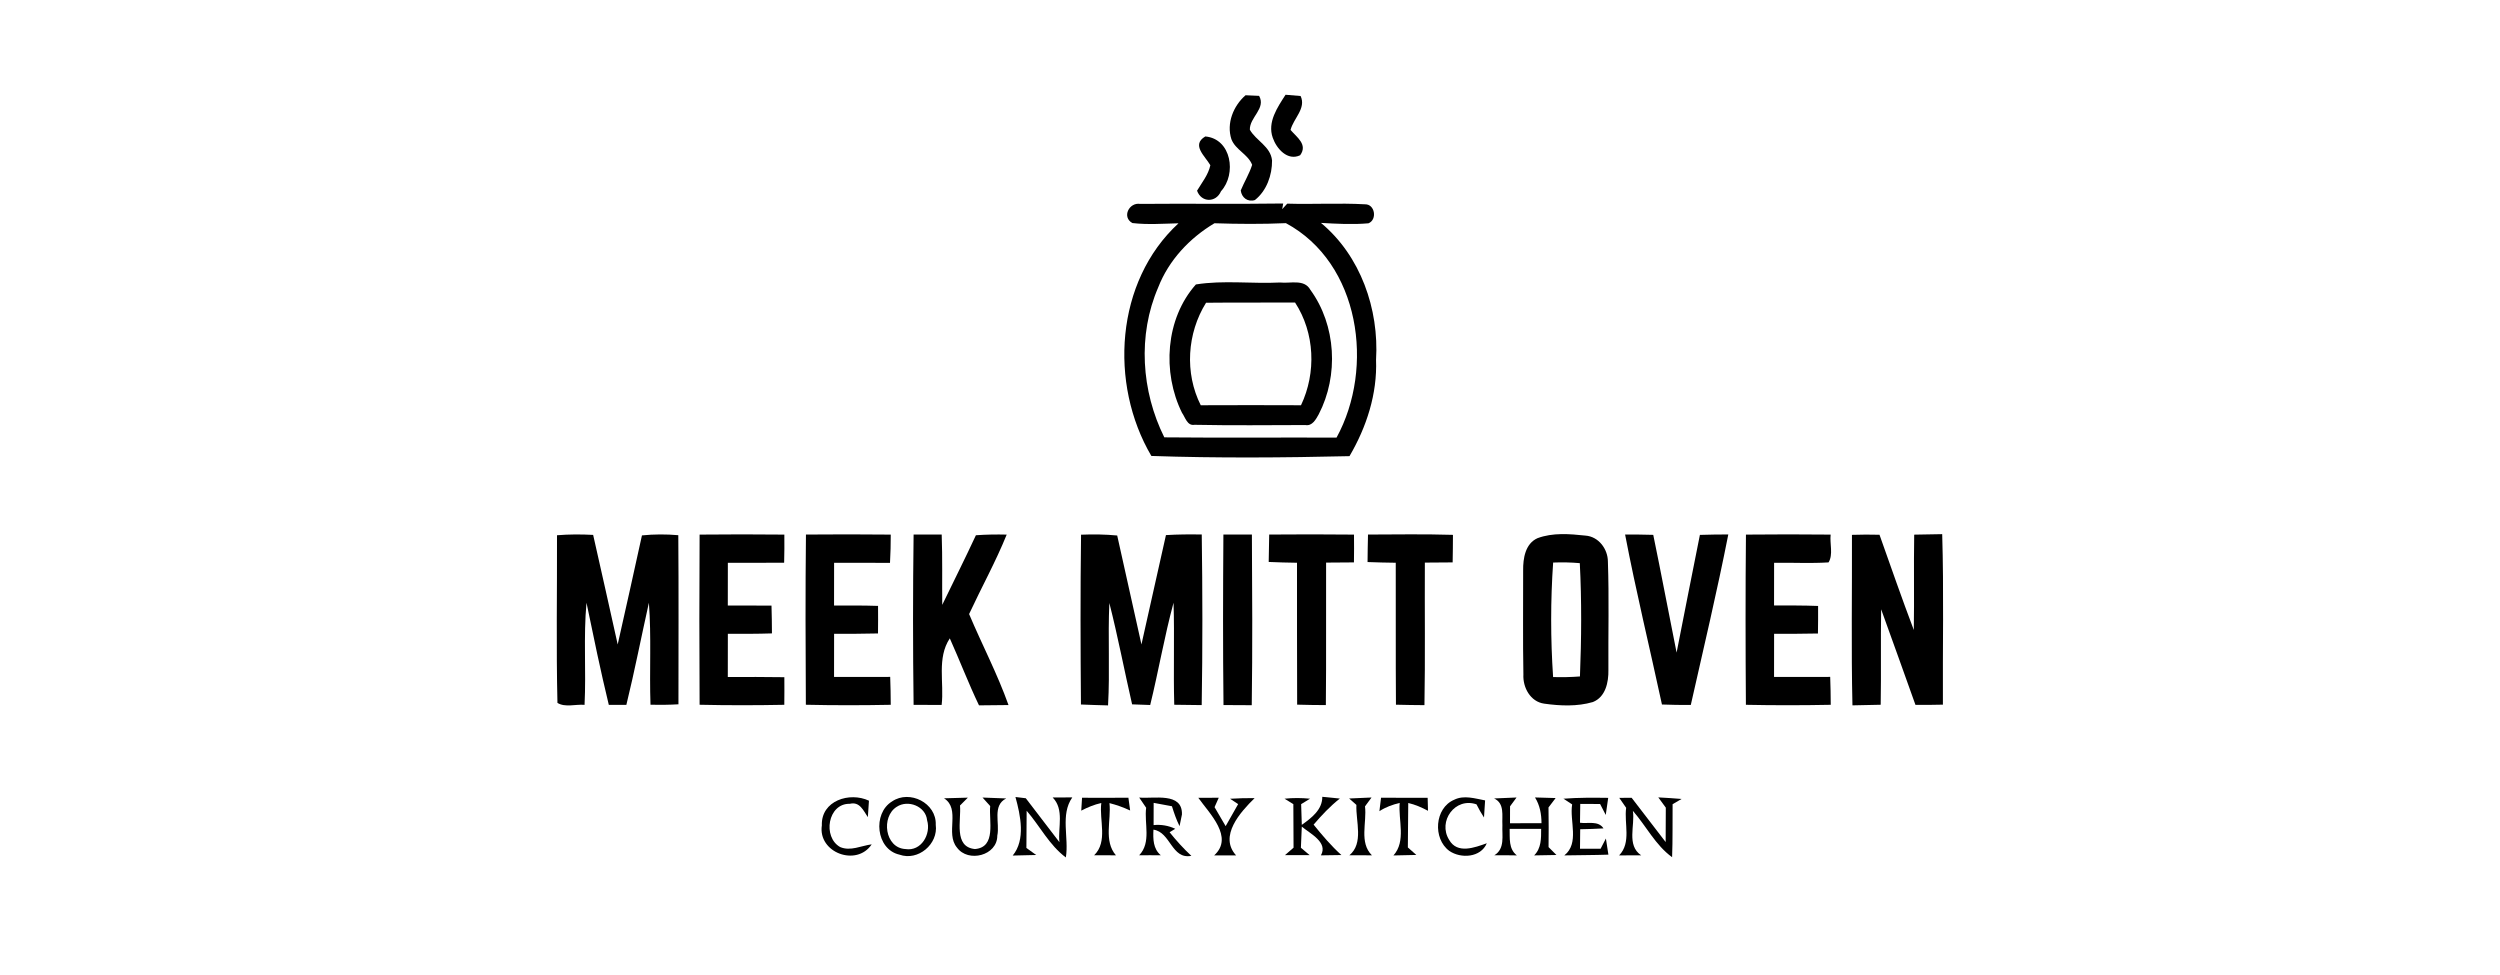 <?xml version="1.0" encoding="UTF-8" ?>
<!DOCTYPE svg PUBLIC "-//W3C//DTD SVG 1.1//EN" "http://www.w3.org/Graphics/SVG/1.1/DTD/svg11.dtd">
<svg width="500pt" height="195pt" viewBox="0 0 500 195" version="1.1" xmlns="http://www.w3.org/2000/svg">
<g id="#ffffffff">
</g>
<g id="#000000ff">
<path fill="#000000" opacity="1.00" d=" M 249.11 19.05 C 249.79 19.08 251.15 19.14 251.82 19.17 C 253.25 21.69 249.89 23.47 249.97 25.95 C 251.22 28.16 254.13 29.29 254.41 32.09 C 254.44 35.01 253.33 38.16 250.98 40.01 C 249.53 40.46 248.33 39.53 248.15 38.09 C 248.86 36.36 249.86 34.76 250.43 32.97 C 249.62 30.85 247.09 29.98 246.28 27.84 C 245.25 24.68 246.68 21.16 249.11 19.05 Z" />
<path fill="#000000" opacity="1.00" d=" M 257.11 18.95 C 257.87 19.01 259.37 19.14 260.12 19.20 C 261.29 21.67 258.68 23.70 258.11 25.99 C 259.38 27.47 261.59 28.91 260.03 31.05 C 257.51 32.25 255.30 29.73 254.55 27.55 C 253.44 24.42 255.50 21.46 257.11 18.95 Z" />
<path fill="#000000" opacity="1.00" d=" M 242.07 33.05 C 241.03 31.22 238.19 28.99 241.06 27.29 C 246.29 27.76 247.36 34.80 244.20 38.25 C 243.21 40.57 240.27 40.55 239.41 38.14 C 240.39 36.50 241.66 34.96 242.07 33.05 Z" />
<path fill="#000000" opacity="1.00" d=" M 226.48 44.61 C 224.31 43.43 225.83 40.42 228.03 40.78 C 237.56 40.69 247.11 40.84 256.64 40.70 L 256.44 41.83 C 256.69 41.55 257.20 41.00 257.45 40.73 C 262.63 40.89 267.82 40.57 272.99 40.86 C 275.00 40.80 275.49 43.95 273.69 44.66 C 270.53 44.94 267.35 44.76 264.19 44.58 C 272.12 51.16 275.83 61.84 275.21 71.97 C 275.47 78.78 273.31 85.41 269.90 91.23 C 256.71 91.54 243.47 91.64 230.27 91.19 C 221.79 76.76 223.05 56.31 235.70 44.66 C 232.63 44.73 229.54 44.97 226.48 44.61 M 231.64 57.48 C 227.51 67.03 228.26 78.22 232.86 87.47 C 244.34 87.58 255.82 87.48 267.31 87.52 C 274.96 73.54 272.03 52.62 257.18 44.63 C 252.42 44.84 247.65 44.81 242.89 44.65 C 237.91 47.62 233.76 52.04 231.64 57.48 Z" />
<path fill="#000000" opacity="1.00" d=" M 239.18 56.89 C 244.69 56.00 250.42 56.79 256.02 56.50 C 258.05 56.74 260.85 55.75 262.07 57.96 C 267.24 65.05 267.77 75.10 263.75 82.85 C 263.20 83.84 262.46 85.26 261.09 85.01 C 253.69 85.03 246.28 85.11 238.89 84.96 C 237.44 85.21 237.05 83.46 236.40 82.56 C 232.41 74.49 233.08 63.74 239.18 56.89 M 241.21 60.55 C 237.41 66.65 236.90 74.60 240.15 81.05 C 246.83 81.02 253.52 81.02 260.20 81.05 C 263.29 74.54 262.97 66.58 259.01 60.50 C 253.07 60.55 247.14 60.48 241.21 60.55 Z" />
<path fill="#000000" opacity="1.00" d=" M 111.40 107.05 C 113.80 106.85 116.22 106.85 118.63 106.98 C 120.31 114.27 121.89 121.59 123.54 128.89 C 125.17 121.62 126.81 114.36 128.39 107.08 C 130.81 106.83 133.24 106.83 135.66 107.04 C 135.75 118.31 135.69 129.59 135.69 140.86 C 133.83 140.97 131.97 140.99 130.10 140.95 C 129.86 134.15 130.30 127.34 129.78 120.55 C 128.26 127.35 126.93 134.20 125.27 140.98 C 124.39 140.98 122.63 140.97 121.76 140.97 C 120.12 134.20 118.71 127.37 117.30 120.55 C 116.67 127.34 117.25 134.16 116.91 140.97 C 115.14 140.81 113.04 141.54 111.49 140.58 C 111.23 129.41 111.43 118.22 111.40 107.05 Z" />
<path fill="#000000" opacity="1.00" d=" M 139.92 106.92 C 145.57 106.86 151.22 106.86 156.87 106.92 C 156.89 108.79 156.88 110.67 156.83 112.54 C 153.08 112.57 149.32 112.56 145.57 112.56 C 145.56 115.41 145.56 118.25 145.56 121.10 C 148.47 121.11 151.39 121.10 154.30 121.12 C 154.36 122.97 154.38 124.82 154.39 126.68 C 151.45 126.78 148.51 126.77 145.57 126.76 C 145.56 129.64 145.56 132.52 145.56 135.40 C 149.33 135.40 153.10 135.37 156.87 135.44 C 156.89 137.28 156.88 139.12 156.86 140.96 C 151.21 141.07 145.56 141.08 139.92 140.95 C 139.86 129.61 139.85 118.26 139.92 106.92 Z" />
<path fill="#000000" opacity="1.00" d=" M 161.19 106.91 C 166.84 106.86 172.50 106.86 178.15 106.92 C 178.15 108.80 178.11 110.69 178.00 112.58 C 174.27 112.55 170.54 112.55 166.82 112.56 C 166.81 115.41 166.81 118.26 166.81 121.10 C 169.74 121.10 172.68 121.08 175.61 121.18 C 175.63 123.02 175.62 124.85 175.60 126.69 C 172.67 126.77 169.74 126.76 166.82 126.76 C 166.81 129.64 166.81 132.51 166.81 135.39 C 170.55 135.40 174.29 135.40 178.04 135.38 C 178.11 137.24 178.14 139.10 178.15 140.96 C 172.49 141.07 166.83 141.08 161.17 140.95 C 161.10 129.61 161.07 118.26 161.19 106.91 Z" />
<path fill="#000000" opacity="1.00" d=" M 182.72 106.91 C 184.59 106.89 186.46 106.89 188.34 106.90 C 188.51 111.59 188.40 116.28 188.45 120.97 C 190.69 116.33 193.01 111.73 195.18 107.05 C 197.23 106.90 199.29 106.87 201.34 106.92 C 199.14 112.35 196.29 117.50 193.82 122.81 C 196.39 128.90 199.48 134.77 201.70 141.01 C 199.73 141.03 197.76 141.04 195.80 141.07 C 193.69 136.67 191.96 132.12 189.96 127.67 C 187.33 131.65 188.86 136.55 188.33 140.99 C 186.46 140.99 184.59 140.99 182.72 140.97 C 182.57 129.62 182.57 118.26 182.72 106.91 Z" />
<path fill="#000000" opacity="1.00" d=" M 216.21 106.94 C 218.62 106.84 221.04 106.87 223.44 107.10 C 225.04 114.37 226.67 121.62 228.29 128.89 C 229.95 121.60 231.53 114.30 233.19 107.02 C 235.57 106.87 237.96 106.86 240.35 106.90 C 240.51 118.27 240.53 129.65 240.34 141.02 C 238.51 141.00 236.68 140.98 234.85 140.95 C 234.66 134.15 234.92 127.34 234.71 120.54 C 232.88 127.29 231.71 134.20 230.04 141.00 C 228.83 140.96 227.62 140.91 226.42 140.87 C 224.87 134.12 223.58 127.31 221.87 120.60 C 221.56 127.43 222.00 134.26 221.61 141.08 C 219.80 141.03 217.99 140.98 216.19 140.90 C 216.10 129.58 216.06 118.26 216.21 106.94 Z" />
<path fill="#000000" opacity="1.00" d=" M 244.68 106.90 C 246.58 106.89 248.47 106.89 250.38 106.90 C 250.45 118.28 250.51 129.66 250.35 141.04 C 248.46 141.03 246.58 141.02 244.70 141.01 C 244.57 129.64 244.60 118.27 244.68 106.90 Z" />
<path fill="#000000" opacity="1.00" d=" M 253.84 106.91 C 259.50 106.87 265.15 106.85 270.80 106.92 C 270.82 108.77 270.82 110.62 270.79 112.48 C 268.93 112.50 267.07 112.51 265.22 112.52 C 265.18 122.02 265.27 131.52 265.17 141.02 C 263.25 141.01 261.34 140.99 259.43 140.93 C 259.38 131.47 259.42 122.01 259.40 112.55 C 257.51 112.52 255.63 112.48 253.74 112.39 C 253.77 110.56 253.80 108.74 253.84 106.91 Z" />
<path fill="#000000" opacity="1.00" d=" M 273.60 106.91 C 279.26 106.89 284.92 106.80 290.59 106.97 C 290.58 108.81 290.57 110.64 290.53 112.48 C 288.68 112.51 286.82 112.51 284.97 112.52 C 284.92 122.03 285.06 131.53 284.89 141.03 C 282.99 141.02 281.09 140.99 279.19 140.94 C 279.12 131.47 279.18 122.01 279.15 112.55 C 277.27 112.52 275.39 112.49 273.51 112.41 C 273.53 110.58 273.55 108.74 273.60 106.91 Z" />
<path fill="#000000" opacity="1.00" d=" M 307.49 107.64 C 310.53 106.50 313.92 106.78 317.10 107.12 C 319.71 107.31 321.57 109.79 321.58 112.32 C 321.83 119.54 321.63 126.78 321.68 134.01 C 321.73 136.44 321.11 139.42 318.57 140.41 C 315.43 141.33 312.04 141.18 308.84 140.73 C 306.08 140.35 304.54 137.49 304.68 134.90 C 304.55 127.96 304.65 121.02 304.63 114.08 C 304.60 111.69 305.05 108.74 307.49 107.64 M 310.62 135.41 C 312.41 135.46 314.20 135.43 315.99 135.29 C 316.29 127.74 316.35 120.17 315.96 112.63 C 314.18 112.47 312.40 112.44 310.63 112.51 C 310.10 120.11 310.11 127.80 310.62 135.41 Z" />
<path fill="#000000" opacity="1.00" d=" M 325.02 106.91 C 326.89 106.90 328.77 106.91 330.65 106.97 C 332.27 114.80 333.74 122.67 335.32 130.52 C 336.87 122.67 338.40 114.82 339.98 106.98 C 341.87 106.92 343.76 106.89 345.66 106.89 C 343.41 118.31 340.72 129.64 338.16 140.99 C 336.23 141.00 334.31 140.98 332.39 140.90 C 329.95 129.57 327.20 118.30 325.02 106.91 Z" />
<path fill="#000000" opacity="1.00" d=" M 349.19 106.92 C 354.84 106.86 360.48 106.86 366.13 106.92 C 365.92 108.71 366.68 110.92 365.71 112.48 C 362.08 112.71 358.44 112.50 354.82 112.56 C 354.81 115.41 354.81 118.26 354.81 121.10 C 357.75 121.09 360.68 121.08 363.62 121.19 C 363.63 123.02 363.62 124.86 363.59 126.70 C 360.67 126.77 357.74 126.76 354.82 126.76 C 354.81 129.64 354.81 132.51 354.81 135.39 C 358.55 135.40 362.30 135.40 366.04 135.38 C 366.11 137.24 366.14 139.10 366.15 140.96 C 360.49 141.07 354.83 141.08 349.18 140.96 C 349.10 129.61 349.08 118.26 349.19 106.92 Z" />
<path fill="#000000" opacity="1.00" d=" M 370.39 106.97 C 372.23 106.91 374.06 106.90 375.90 106.95 C 378.16 113.31 380.37 119.69 382.76 126.00 C 382.87 119.64 382.73 113.29 382.84 106.93 C 384.71 106.89 386.57 106.86 388.44 106.83 C 388.78 118.19 388.52 129.56 388.58 140.93 C 386.74 140.98 384.92 140.99 383.09 140.97 C 380.80 134.60 378.55 128.22 376.23 121.86 C 376.12 128.22 376.25 134.59 376.14 140.95 C 374.26 141.00 372.37 141.03 370.49 141.07 C 370.23 129.71 370.43 118.34 370.39 106.97 Z" />
<path fill="#000000" opacity="1.00" d=" M 164.37 165.07 C 164.19 160.14 169.91 158.31 173.79 160.14 C 173.74 160.96 173.62 162.61 173.57 163.43 C 172.68 162.12 171.95 160.27 169.97 160.76 C 165.55 160.65 164.48 167.42 168.03 169.41 C 170.10 170.30 172.27 169.13 174.34 168.87 C 171.32 173.42 163.55 170.53 164.37 165.07 Z" />
<path fill="#000000" opacity="1.00" d=" M 188.81 159.66 C 190.40 159.62 191.98 159.57 193.57 159.53 C 193.17 159.92 192.39 160.71 192.00 161.10 C 192.28 164.03 190.66 169.39 194.99 169.81 C 199.31 169.45 197.75 164.12 198.04 161.21 C 197.66 160.78 196.89 159.93 196.51 159.51 C 198.08 159.56 199.66 159.63 201.24 159.69 C 198.41 161.11 200.00 164.63 199.46 167.13 C 199.47 171.12 193.63 172.60 191.39 169.51 C 189.01 166.65 192.19 161.84 188.81 159.66 Z" />
<path fill="#000000" opacity="1.00" d=" M 203.09 159.40 C 203.61 159.46 204.64 159.58 205.16 159.65 C 207.41 162.56 209.65 165.49 211.88 168.43 C 211.57 165.45 212.89 161.92 210.54 159.50 L 214.46 159.48 C 212.02 162.95 213.82 167.54 213.17 171.49 C 209.86 169.03 207.98 165.21 205.33 162.15 C 205.31 164.62 205.31 167.11 205.28 169.59 C 205.77 169.94 206.75 170.65 207.24 171.00 C 205.67 171.03 204.10 171.06 202.54 171.11 C 205.15 167.96 204.10 163.06 203.09 159.40 Z" />
<path fill="#000000" opacity="1.00" d=" M 216.41 159.55 C 219.50 159.57 222.59 159.57 225.68 159.54 C 225.77 160.18 225.94 161.46 226.03 162.10 C 224.70 161.48 223.31 160.98 221.89 160.62 C 222.28 164.07 220.69 168.17 223.19 171.07 C 221.73 171.05 220.27 171.04 218.82 171.06 C 221.62 168.34 219.82 164.04 220.26 160.60 C 218.84 160.91 217.52 161.47 216.25 162.13 C 216.29 161.48 216.37 160.19 216.41 159.55 Z" />
<path fill="#000000" opacity="1.00" d=" M 227.84 159.51 C 230.72 159.80 236.52 158.36 236.39 162.89 L 235.91 165.23 C 235.27 163.95 234.81 162.60 234.39 161.25 C 233.17 161.01 231.95 160.78 230.73 160.57 C 230.73 162.05 230.72 163.54 230.72 165.02 C 232.21 164.86 233.70 165.12 235.05 165.76 L 233.92 166.45 C 235.26 168.12 236.70 169.71 238.27 171.17 C 234.29 171.93 234.15 166.43 230.69 165.93 C 230.60 167.80 230.61 169.76 232.17 171.06 C 230.72 171.04 229.27 171.04 227.83 171.06 C 230.30 168.50 228.82 164.70 229.23 161.55 C 228.76 160.87 228.30 160.19 227.84 159.51 Z" />
<path fill="#000000" opacity="1.00" d=" M 239.66 159.56 C 241.02 159.56 242.38 159.55 243.75 159.55 C 243.47 160.18 243.19 160.80 242.91 161.43 C 243.65 162.69 244.39 163.96 245.13 165.23 C 245.95 163.76 246.79 162.29 247.63 160.82 C 247.23 160.55 246.42 160.01 246.01 159.75 C 247.65 159.64 249.29 159.62 250.93 159.62 C 248.10 162.39 243.71 167.22 247.22 171.08 C 245.75 171.06 244.29 171.06 242.83 171.08 C 246.84 167.45 241.90 162.71 239.66 159.56 Z" />
<path fill="#000000" opacity="1.00" d=" M 256.91 159.74 C 258.60 159.56 260.31 159.57 262.01 159.74 C 261.56 160.02 260.67 160.56 260.23 160.83 C 260.26 161.86 260.33 163.93 260.36 164.97 C 262.26 163.61 264.48 161.96 264.46 159.36 C 265.62 159.48 266.80 159.60 267.97 159.71 C 266.02 161.24 264.33 163.05 262.72 164.93 C 264.45 167.06 266.23 169.17 268.28 171.01 C 266.91 171.02 265.54 171.04 264.18 171.07 C 265.67 168.47 262.02 166.72 260.36 165.33 C 260.32 166.38 260.23 168.50 260.18 169.55 C 260.62 169.92 261.49 170.65 261.92 171.02 C 260.28 171.02 258.64 171.02 257.00 171.02 C 257.43 170.65 258.28 169.91 258.71 169.54 C 258.68 166.64 258.69 163.73 258.67 160.83 C 258.23 160.55 257.35 160.01 256.91 159.74 Z" />
<path fill="#000000" opacity="1.00" d=" M 269.83 159.70 C 271.32 159.63 272.81 159.56 274.31 159.50 C 273.98 159.94 273.33 160.83 273.00 161.27 C 273.40 164.50 271.79 168.51 274.39 171.07 C 272.88 171.05 271.37 171.04 269.87 171.06 C 272.79 168.65 271.13 164.27 271.28 160.98 C 270.92 160.66 270.19 160.02 269.83 159.70 Z" />
<path fill="#000000" opacity="1.00" d=" M 276.21 159.54 C 279.31 159.57 282.42 159.56 285.53 159.56 C 285.55 160.21 285.58 161.51 285.60 162.16 C 284.35 161.49 283.03 160.91 281.65 160.60 C 281.60 163.57 281.62 166.53 281.57 169.49 C 282.00 169.87 282.85 170.62 283.27 170.99 C 281.74 171.02 280.21 171.05 278.69 171.09 C 281.26 168.23 279.63 164.03 279.94 160.58 C 278.51 160.93 277.11 161.42 275.88 162.24 C 275.96 161.57 276.13 160.21 276.21 159.54 Z" />
<path fill="#000000" opacity="1.00" d=" M 290.84 159.95 C 292.81 158.97 295.00 159.71 297.02 160.08 C 296.96 160.93 296.85 162.65 296.80 163.50 C 296.24 162.65 295.75 161.77 295.30 160.87 C 291.01 159.38 287.51 164.28 289.83 167.97 C 291.46 170.86 294.94 169.51 297.36 168.65 C 296.16 171.52 292.19 171.78 289.86 170.18 C 286.53 167.73 286.91 161.61 290.84 159.95 Z" />
<path fill="#000000" opacity="1.00" d=" M 298.82 159.69 C 300.32 159.63 301.81 159.56 303.31 159.50 C 302.99 159.94 302.33 160.82 302.01 161.26 C 302.00 162.11 302.00 163.80 302.00 164.65 C 304.09 164.65 306.19 164.65 308.30 164.64 C 308.29 162.82 307.98 161.05 307.00 159.49 C 308.37 159.54 309.75 159.57 311.13 159.61 C 310.65 160.24 310.17 160.86 309.70 161.49 C 309.74 164.13 309.75 166.77 309.71 169.42 C 310.10 169.81 310.90 170.60 311.29 171.00 C 309.80 171.02 308.31 171.05 306.83 171.08 C 308.27 169.65 308.23 167.66 308.23 165.78 C 306.13 165.77 304.03 165.77 301.93 165.77 C 301.99 167.65 301.68 169.76 303.37 171.08 C 301.86 171.05 300.36 171.04 298.86 171.06 C 301.04 169.74 300.38 167.16 300.48 165.04 C 300.37 163.12 300.97 160.69 298.82 159.69 Z" />
<path fill="#000000" opacity="1.00" d=" M 312.69 159.74 C 315.66 159.51 318.65 159.53 321.64 159.57 C 321.48 160.71 321.32 161.85 321.15 162.99 C 320.87 162.44 320.30 161.35 320.02 160.80 C 318.69 160.79 317.37 160.78 316.05 160.78 C 316.03 161.72 316.01 163.61 316.00 164.55 C 317.57 164.78 319.66 164.07 320.70 165.68 C 319.15 165.77 317.59 165.82 316.04 165.85 C 316.03 166.82 316.01 168.78 316.00 169.75 C 317.37 169.75 318.74 169.75 320.12 169.75 C 320.38 169.23 320.92 168.21 321.18 167.70 C 321.31 168.50 321.55 170.12 321.68 170.93 C 318.74 171.03 315.80 171.02 312.86 171.08 C 315.94 168.66 313.88 164.21 314.43 160.88 C 313.99 160.59 313.12 160.03 312.69 159.74 Z" />
<path fill="#000000" opacity="1.00" d=" M 323.85 159.57 C 324.47 159.57 325.71 159.57 326.33 159.56 C 328.61 162.50 330.87 165.46 333.13 168.41 C 333.13 166.12 333.14 163.82 333.16 161.53 C 332.66 160.85 332.16 160.16 331.66 159.48 C 333.21 159.56 334.76 159.66 336.32 159.79 C 335.87 160.05 334.97 160.58 334.52 160.84 C 334.48 164.37 334.56 167.91 334.42 171.44 C 331.09 169.03 329.23 165.20 326.57 162.16 C 327.05 165.07 325.25 169.05 328.23 171.06 C 326.75 171.05 325.28 171.06 323.82 171.08 C 326.31 168.53 324.80 164.71 325.23 161.56 C 324.77 160.90 324.31 160.23 323.85 159.57 Z" />
<path fill="#000000" opacity="1.00" d=" M 178.42 160.28 C 181.93 157.89 187.32 160.61 187.15 164.95 C 187.68 168.83 183.61 172.26 179.89 170.93 C 175.19 169.88 174.47 162.68 178.42 160.28 M 179.35 161.36 C 176.17 163.34 176.96 169.60 181.09 169.81 C 184.26 170.32 186.25 166.82 185.42 164.05 C 185.15 161.25 181.60 159.87 179.35 161.36 Z" />
</g>
</svg>
